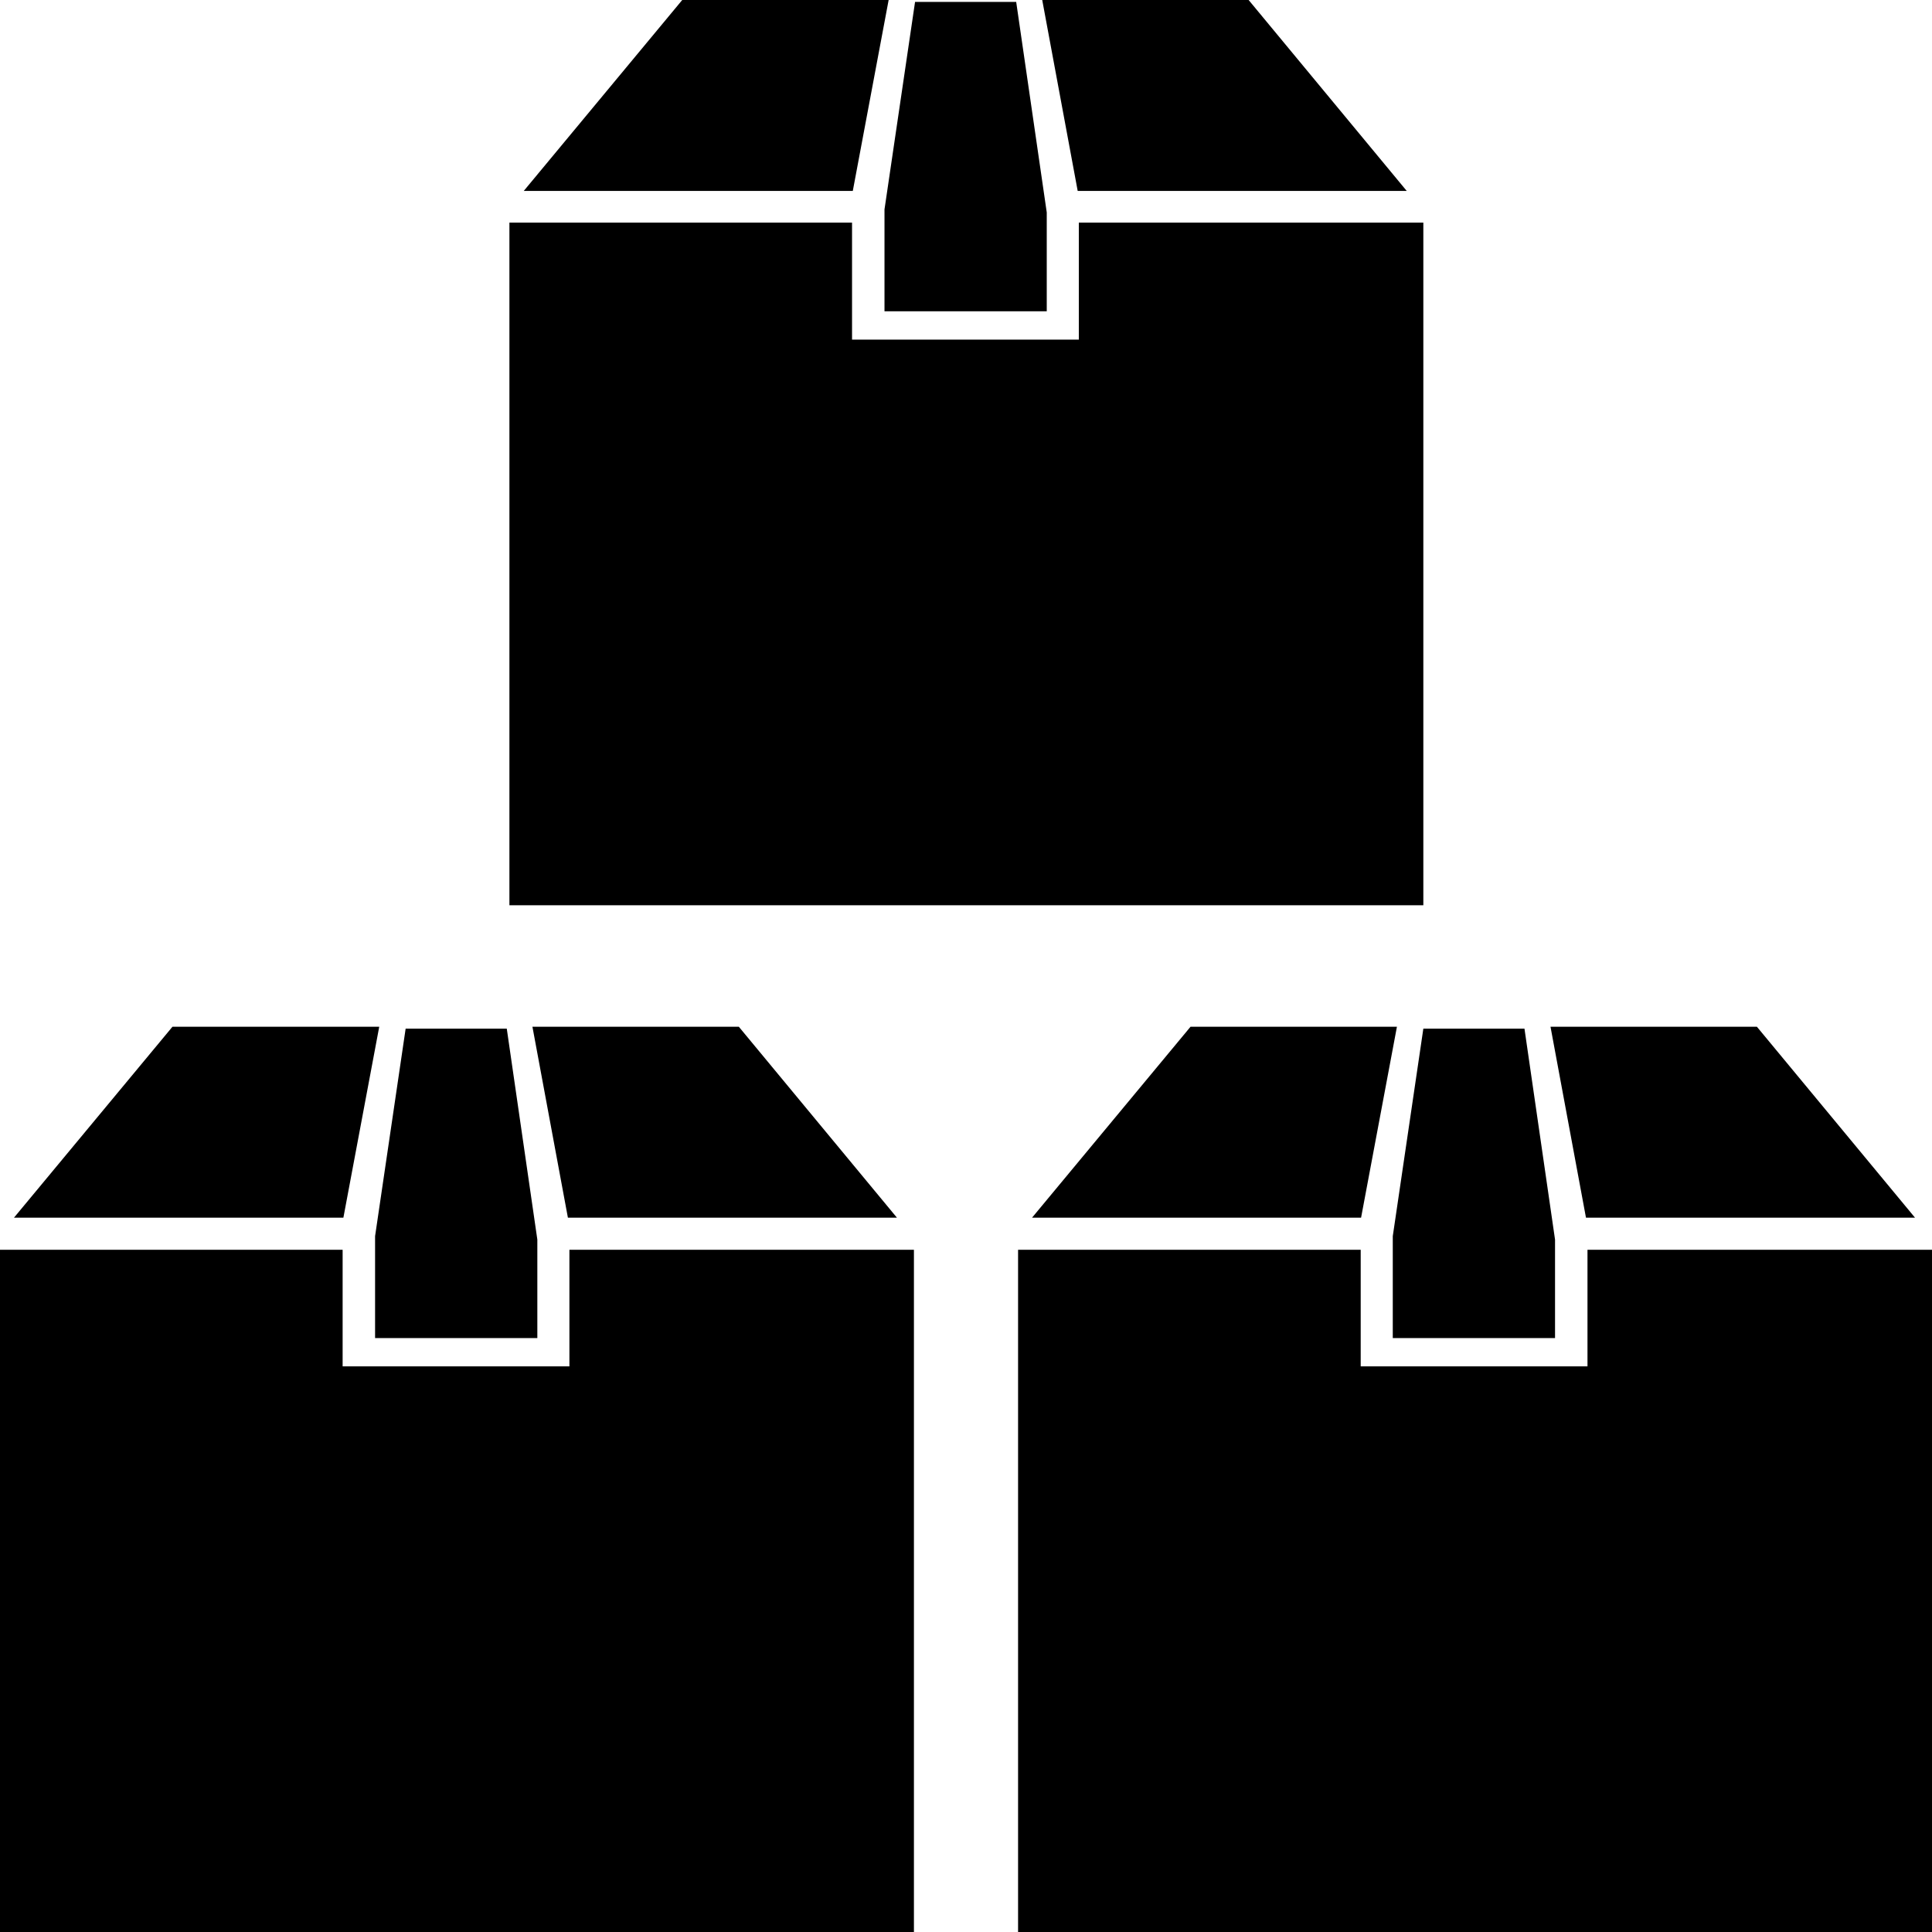 <?xml version="1.0" encoding="utf-8"?>
<!-- Generator: Adobe Illustrator 21.1.0, SVG Export Plug-In . SVG Version: 6.00 Build 0)  -->
<svg version="1.1" id="Layer_3" xmlns="http://www.w3.org/2000/svg" xmlns:xlink="http://www.w3.org/1999/xlink" x="0px" y="0px"
	 viewBox="0 0 512 512" style="enable-background:new 0 0 512 512;" xml:space="preserve">
<g>
	<path d="M150.9,331.2v30.9H90.8v-30.9H0V512h242.2V331.2H150.9z M45.7,272.1l-42,50.6H91l9.5-50.6H45.7z M134.3,272.6h-26.8
		l-8.1,55v27h43v-26.1L134.3,272.6z M195.8,272.1h-54.7l9.4,50.6h87.2L195.8,272.1z"/>
	<path d="M420.7,331.2v30.9h-60.1v-30.9h-90.8V512H512V331.2H420.7z M315.5,272.1l-42,50.6h87.2l9.5-50.6H315.5z M404,272.6h-26.8
		l-8.1,55v27h43v-26.1L404,272.6z M465.6,272.1h-54.7l9.4,50.6h87.2L465.6,272.1z"/>
	<path d="M285.9,59V90h-60.1V59H135v180.9h242.2V59H285.9z M180.8,0l-42,50.6H226L235.5,0H180.8z M269.3,0.5h-26.8l-8.1,55v27h43
		V56.3L269.3,0.5z M330.9,0h-54.7l9.4,50.6h87.2L330.9,0z"/>
</g>
</svg>
